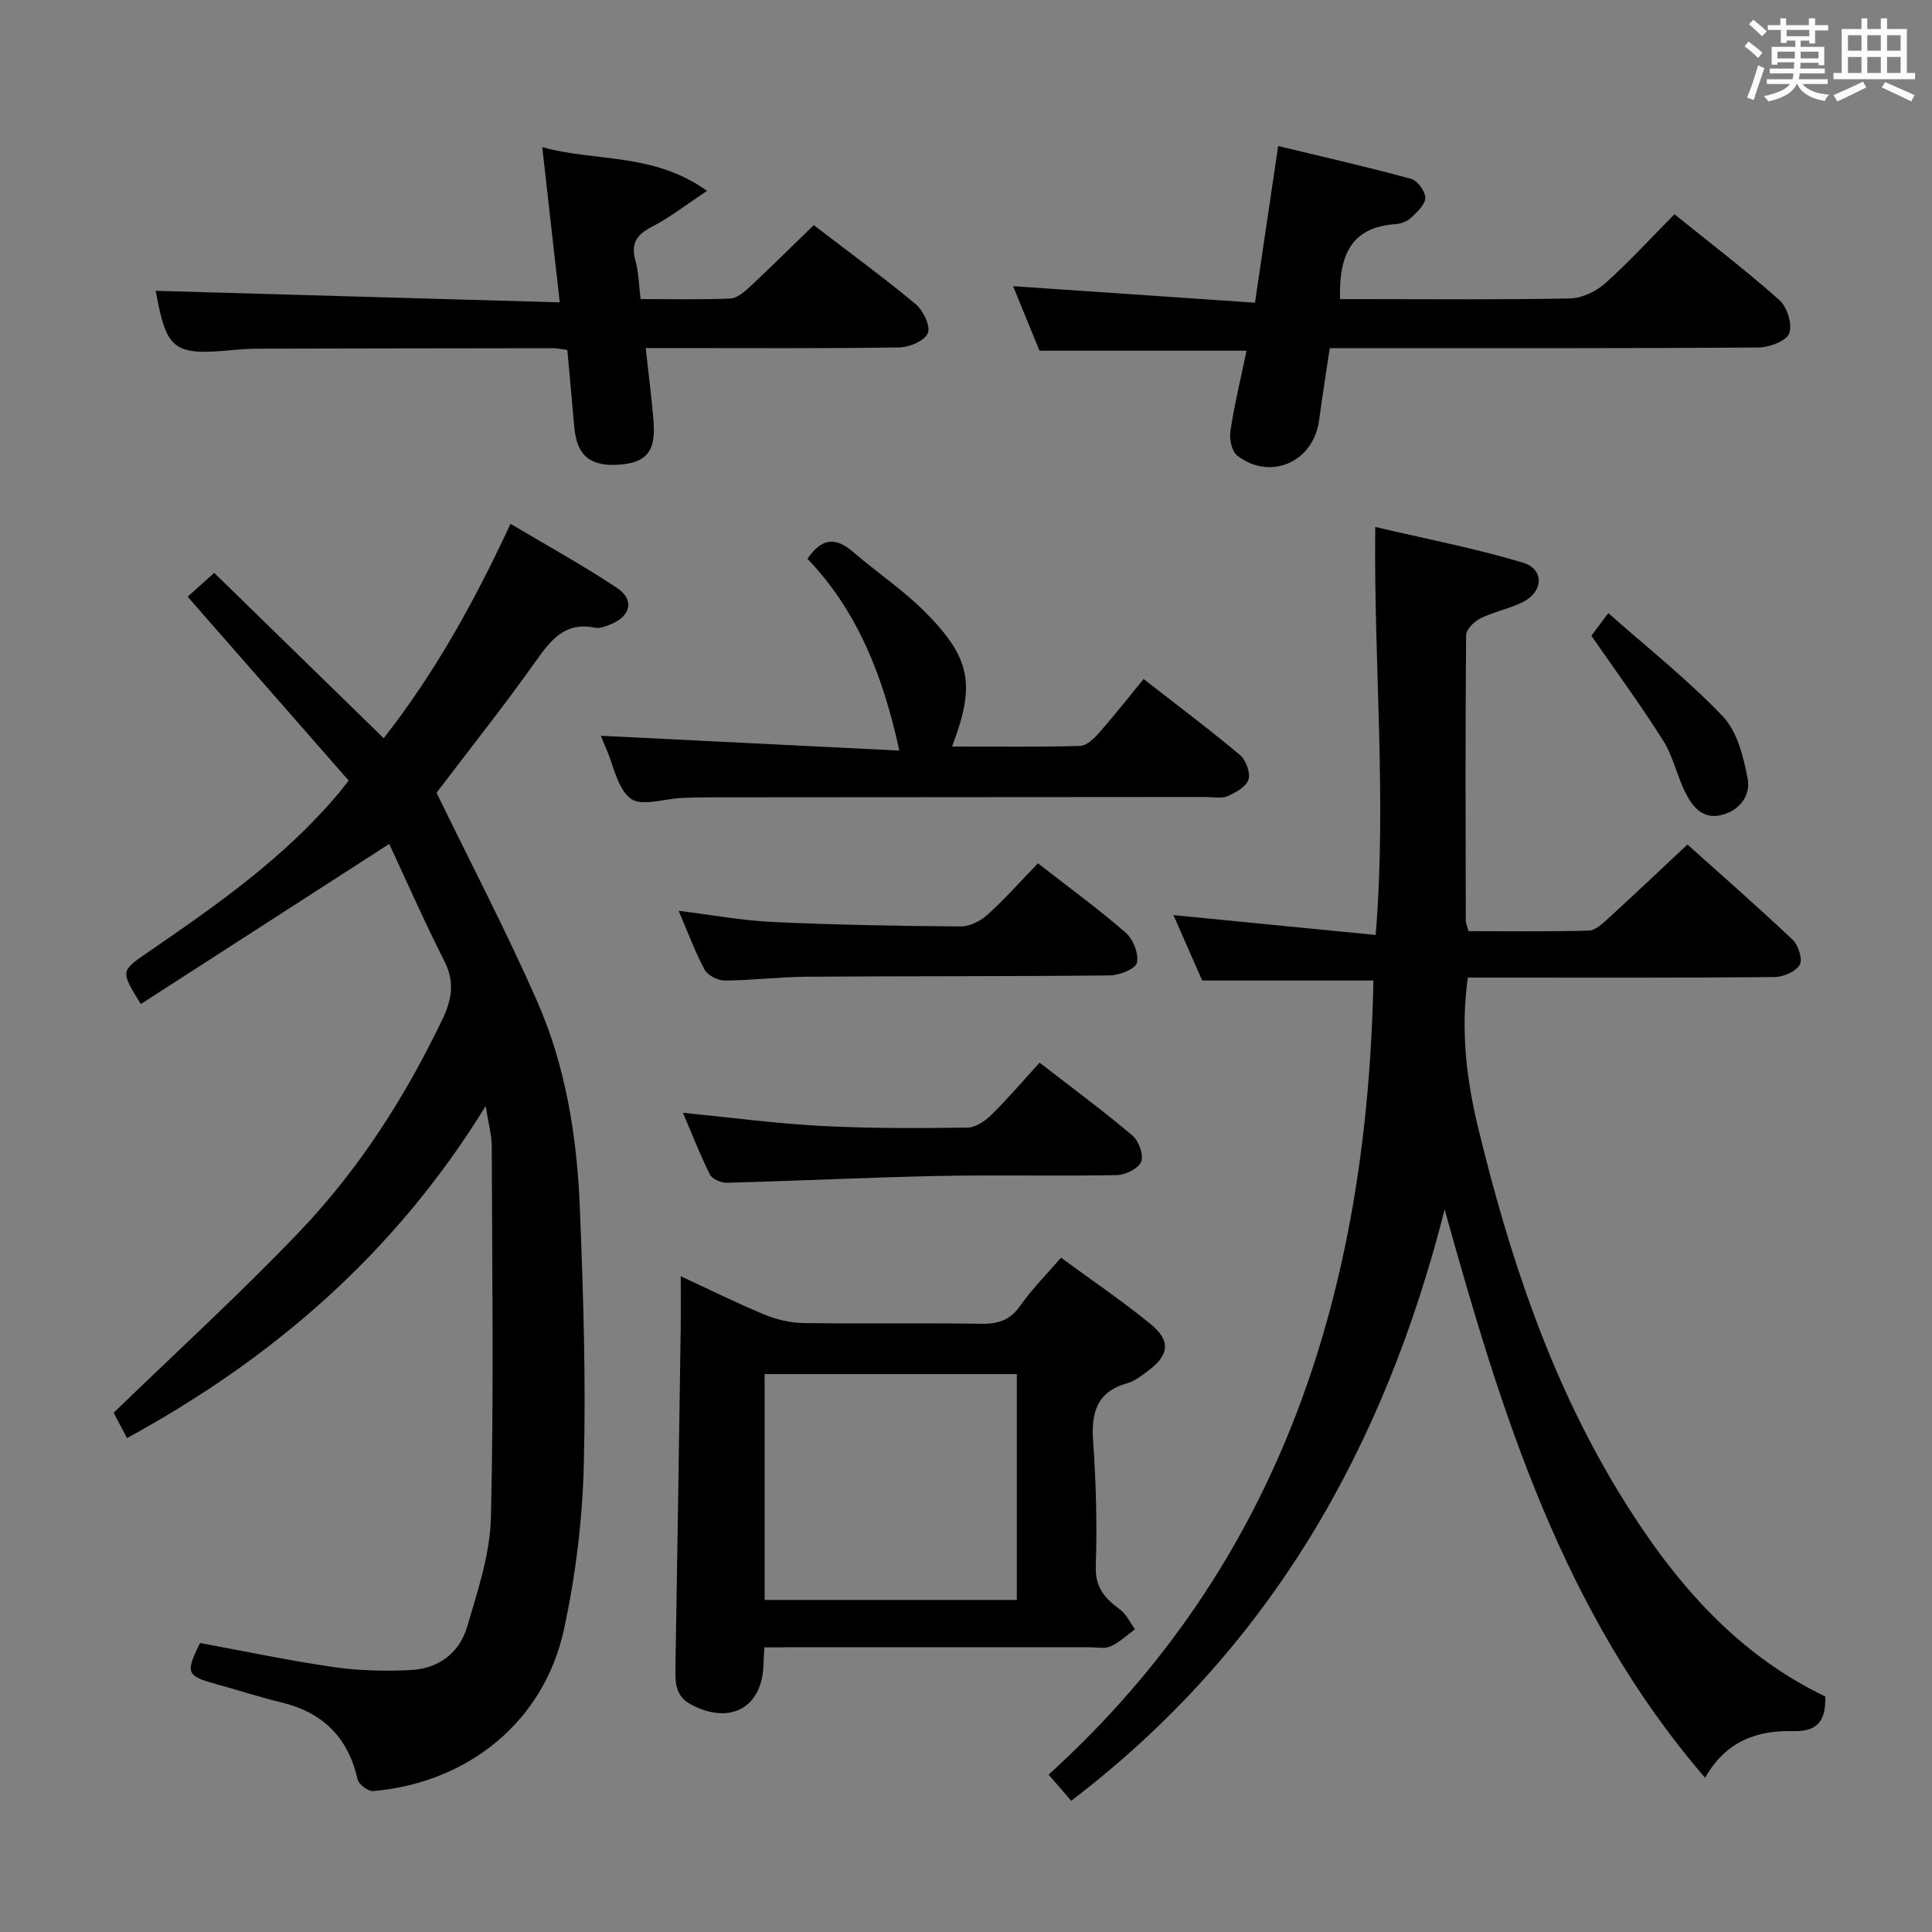 <svg enable-background="new 0 0 400 400" viewBox="0 0 400 400" xmlns="http://www.w3.org/2000/svg"><rect x="0" y="0" width="400" height="400" fill="#808080" stroke="none"/><path d="m361.2 9.6.8-1c.9.7 1.9 1.4 2.9 2.3l-.9 1.1c-1-1-2-1.8-2.8-2.4zm.5 10.6c.9-2.1 1.6-4.3 2.3-6.7.4.2.8.4 1.3.6-.7 2.1-1.5 4.3-2.2 6.6zm.4-15.2.9-.9c1 .8 2 1.6 2.8 2.4l-1 1c-.9-.9-1.8-1.7-2.7-2.5zm12.5-1.2h1.2v1.4h2.7v1.1h-2.7v2.7h-1.2v-.6h-1.8v1.3h4.9v3.8h-1.2v-.5h-3.7c0 .4-.1.9-.1 1.2h5.1v1h-5.2c0 .5-.1.9-.2 1.2h6v1h-5.2c1.1 1.3 2.9 2 5.5 2.2-.4.4-.7.8-.9 1.3-2.9-.5-4.8-1.6-5.7-3.5h-.1c-.8 1.7-2.7 2.9-5.9 3.6-.2-.4-.6-.8-.9-1.1 2.8-.6 4.6-1.4 5.4-2.5h-4.8v-1h5.3c.1-.3.2-.7.2-1.2h-4.9v-1h5c0-.4 0-.8.1-1.3h-3.5v.5h-1.2v-3.7h4.9v-1.3h-1.8v.5h-1.2v-2.7h-2.7v-1h2.6v-1.4h1.2v1.4h4.7v-1.4zm-6.6 8.3h3.6c0-.4 0-.9 0-1.4h-3.6zm1.9-4.6h4.7v-1.3h-4.7zm6.6 3.2h-3.7v1.4h3.7z" fill="#fbfafc"/><path d="m385.3 3.8h1.3v2.2h2.8v-2.2h1.3v2.2h4.1v9.1h1.7v1.3h-16.9v-1.3h1.7v-9.1h4.1v-2.2zm.4 13.1.7 1.2c-1.8.9-3.8 1.9-6 2.9-.2-.4-.5-.8-.8-1.3 2.3-1 4.3-1.9 6.1-2.8zm-3.1-6.4h2.8v-3.2h-2.8zm0 4.6h2.8v-3.3h-2.8zm4-4.6h2.8v-3.2h-2.8zm0 4.6h2.8v-3.3h-2.8zm3.7 1.9c2.1.9 4.1 1.8 6.1 2.7l-.7 1.3c-2.2-1.1-4.2-2-6.1-2.9zm3.2-9.7h-2.8v3.2h2.8v-3.1zm-2.8 7.8h2.8v-3.3h-2.8z" fill="#fbfafc"/><g fill="#010000"><path d="m299.1 250.4c-12.43 49.03-35.97 90.92-77.32 122.43-1.5-1.74-2.87-3.32-4.68-5.41 48.48-43.96 65.99-100.78 67.25-164.42-5.67 0-11.55 0-17.43 0-5.79 0-11.58 0-18.02 0-1.74-3.95-3.84-8.75-5.95-13.54 13.97 1.37 27.6 2.72 41.87 4.12 2.32-28.41-.41-55.76-.09-84.48 10.52 2.47 20.68 4.43 30.55 7.38 4.48 1.34 4.31 5.99.04 8.15-2.79 1.41-5.99 2-8.8 3.39-1.3.64-2.97 2.29-2.98 3.5-.17 19.66-.11 39.32-.07 58.98 0 .63.3 1.25.57 2.29 8.34 0 16.64.12 24.92-.12 1.37-.04 2.85-1.46 4.02-2.53 5.41-4.94 10.72-9.98 16.39-15.29 6.83 6.13 14.45 12.79 21.8 19.74 1.18 1.12 2.1 4.1 1.44 5.18-.87 1.42-3.42 2.51-5.26 2.52-19.16.18-38.32.11-57.49.11-1.95 0-3.89 0-5.97 0-1.5 10.94-.29 21.05 2.15 31.11 6.41 26.41 14.84 52.01 29.09 75.41 10.82 17.76 23.82 33.24 42.78 42.32.12 5.04-1.59 7.31-6.66 7.17-7.29-.19-13.84 1.92-18.23 9.66-29.59-34.34-42.2-75.6-53.92-117.67z"/><path d="m26.3 297.74c-1.32-2.5-2.31-4.37-2.77-5.24 13.14-12.74 26.3-24.74 38.56-37.59 12.23-12.83 21.74-27.7 29.44-43.73 2-4.17 2.69-7.81.48-12.18-4.11-8.1-7.77-16.43-11.43-24.27-17.72 11.42-34.57 22.28-51.43 33.15-4.17-6.77-4.21-6.82 1.28-10.59 14.29-9.8 28.49-19.7 39.75-33.14.42-.5.82-1.03 2.01-2.54-10.93-12.49-21.95-25.06-33.34-38.07 1.34-1.2 3.01-2.7 5.5-4.93 11.63 11.35 23.14 22.58 35.09 34.23 10.45-13.31 18.72-28.13 26.25-44.39 7.45 4.43 14.95 8.55 22.05 13.27 3.65 2.42 2.87 5.82-1.19 7.49-1.06.44-2.33.96-3.36.75-6.18-1.27-9.08 2.46-12.24 6.9-6.83 9.61-14.17 18.85-20.57 27.27 7.08 14.57 14.46 28.67 20.85 43.22 5.92 13.49 8.23 28.03 8.82 42.67.71 17.78 1.28 35.61.82 53.38-.29 11.39-1.71 22.91-4.13 34.04-4.12 18.94-19.79 31.68-39.47 33.38-1.05.09-3.01-1.39-3.24-2.42-1.95-8.75-7.25-13.89-15.87-15.96-4.51-1.09-8.93-2.54-13.41-3.77-6.15-1.68-6.41-2.31-3.33-8.5 9.26 1.7 18.49 3.66 27.81 5 5.23.75 10.63.86 15.92.59 5.64-.29 9.97-3.58 11.55-8.9 2.2-7.44 4.76-15.12 4.94-22.74.61-25.6.25-51.21.17-76.82-.01-2.29-.67-4.58-1.25-8.31-18.67 30.33-43.83 52.13-74.26 68.75z"/><path d="m158.26 341.07c-.1 1.68-.17 2.51-.18 3.34-.14 9.09-6.86 12.85-15.05 8.47-3.25-1.74-3.24-4.61-3.19-7.72.41-23.3.74-46.6 1.09-69.9.05-3.44.01-6.87.01-11.03 6.18 2.86 11.65 5.59 17.28 7.92 2.52 1.04 5.38 1.73 8.09 1.77 12.33.18 24.66-.03 36.99.15 3.49.05 5.9-.81 7.97-3.78 2.36-3.38 5.33-6.34 8.4-9.9 6.34 4.66 12.67 8.94 18.56 13.75 4.23 3.46 3.83 6.43-.54 9.68-1.32.98-2.71 2.11-4.25 2.54-6.33 1.77-7.55 6.06-7.12 12.04.61 8.62.84 17.29.55 25.92-.15 4.43 1.95 6.64 5.02 8.92 1.32.98 2.08 2.7 3.1 4.08-1.67 1.22-3.21 2.72-5.06 3.54-1.26.56-2.95.18-4.45.18-20.49.01-40.99 0-61.48 0-1.81.03-3.61.03-5.74.03zm.05-9.82h52.21c0-15.73 0-31.12 0-46.76-17.53 0-34.75 0-52.21 0z"/><path d="m258.08 72.61c-14.67 0-28.6 0-42.86 0-1.74-4.25-3.61-8.81-5.47-13.36 16.72 1.14 33.17 2.27 50.08 3.42 1.65-11.17 3.15-21.28 4.8-32.44 9.34 2.26 18.48 4.33 27.5 6.79 1.33.36 2.97 2.59 2.96 3.95-.01 1.4-1.71 2.94-2.95 4.12-.79.74-2.08 1.24-3.17 1.31-9.43.62-11.77 6.71-11.53 15.53h4.63c14.32 0 28.65.15 42.96-.14 2.46-.05 5.36-1.4 7.24-3.07 4.95-4.42 9.45-9.35 14.41-14.36 7.39 5.96 14.79 11.6 21.72 17.76 1.61 1.43 2.75 5.09 2.04 6.91-.64 1.61-4.15 2.9-6.4 2.92-27.64.19-55.29.13-82.93.13-1.81 0-3.62 0-5.8 0-.77 5.2-1.55 10.06-2.21 14.95-1.15 8.6-10.05 12.59-16.93 7.31-1.15-.88-1.68-3.46-1.43-5.09.85-5.56 2.17-11.03 3.34-16.64z"/><path d="m168.48 46.61c7.17 5.5 14.3 10.71 21.07 16.34 1.57 1.31 3.14 4.51 2.56 6-.61 1.57-3.8 2.95-5.88 2.98-15.49.24-30.99.13-46.49.13-1.81 0-3.61 0-6.05 0 .59 5.49 1.27 10.52 1.64 15.57.42 5.88-1.59 8.16-7.09 8.57-6 .44-8.8-1.85-9.32-7.64-.48-5.27-.95-10.54-1.46-16.1-1.13-.14-2.07-.37-3.01-.37-20.33.02-40.65.05-60.98.1-1.66 0-3.33.1-4.99.26-12.62 1.21-13.96.16-16.25-12.24 27.61.79 55.41 1.58 83.66 2.39-1.26-11.19-2.37-21.06-3.62-32.13 11.16 3.08 22.97 1.06 34.12 9.05-4.47 2.95-7.8 5.58-11.51 7.48-3.23 1.66-4.29 3.57-3.3 7.06.66 2.34.68 4.87 1.05 7.86 6.33 0 12.44.15 18.54-.11 1.4-.06 2.92-1.35 4.07-2.42 4.36-4.07 8.59-8.27 13.24-12.78z"/><path d="m186.2 155.4c-3.47-15.94-8.88-29.12-19.02-39.7 3.02-4.47 5.92-4.45 9.4-1.46 4.91 4.23 10.37 7.87 14.92 12.44 9.54 9.58 10.49 15.09 5.61 27.88 9 0 17.75.12 26.49-.12 1.35-.04 2.9-1.52 3.94-2.7 3.18-3.61 6.15-7.4 9.23-11.16 7.78 6.07 14.03 10.74 19.97 15.76 1.23 1.04 2.19 3.68 1.74 5.08-.48 1.48-2.66 2.69-4.35 3.42-1.27.55-2.95.17-4.45.17-34.15.03-68.3.05-102.46.07-2 0-4 .03-6 .12-3.63.15-8.33 1.83-10.6.17-2.79-2.04-3.55-6.86-5.17-10.49-.47-1.06-.88-2.14-1.05-2.55 20.24.99 40.65 2.01 61.8 3.07z"/><path d="m214.9 178.74c6.5 5.07 12.55 9.47 18.17 14.37 1.54 1.34 2.72 4.35 2.32 6.22-.27 1.25-3.61 2.6-5.58 2.62-20.96.22-41.91.12-62.87.27-5.63.04-11.27.76-16.9.79-1.42.01-3.52-1.07-4.16-2.26-2.02-3.76-3.5-7.8-5.37-12.18 6.87.85 13.17 2.03 19.52 2.32 12.94.6 25.9.82 38.85.92 1.87.01 4.11-1.11 5.55-2.41 3.55-3.2 6.76-6.82 10.47-10.66z"/><path d="m141.4 230.39c9.83.97 19.17 2.22 28.55 2.72 10.11.53 20.26.48 30.39.35 1.7-.02 3.68-1.42 5-2.73 3.41-3.36 6.52-7.03 9.9-10.72 7.01 5.44 13.28 10.06 19.22 15.09 1.31 1.11 2.37 4.02 1.81 5.42-.56 1.41-3.25 2.74-5.03 2.77-12.31.24-24.64-.07-36.95.18-14.61.3-29.21 1.02-43.82 1.41-1.18.03-3.02-.77-3.49-1.71-2.06-4.11-3.72-8.41-5.58-12.78z"/><path d="m329.47 131.62c.51-.68 1.58-2.1 3.51-4.68 8.17 7.23 16.5 13.8 23.73 21.4 2.99 3.15 4.28 8.41 5.13 12.94.61 3.28-1.5 6.44-5.31 7.43-3.9 1.02-6.02-1.57-7.48-4.4-1.82-3.51-2.59-7.62-4.68-10.93-4.57-7.28-9.68-14.21-14.9-21.76z"/></g></svg>